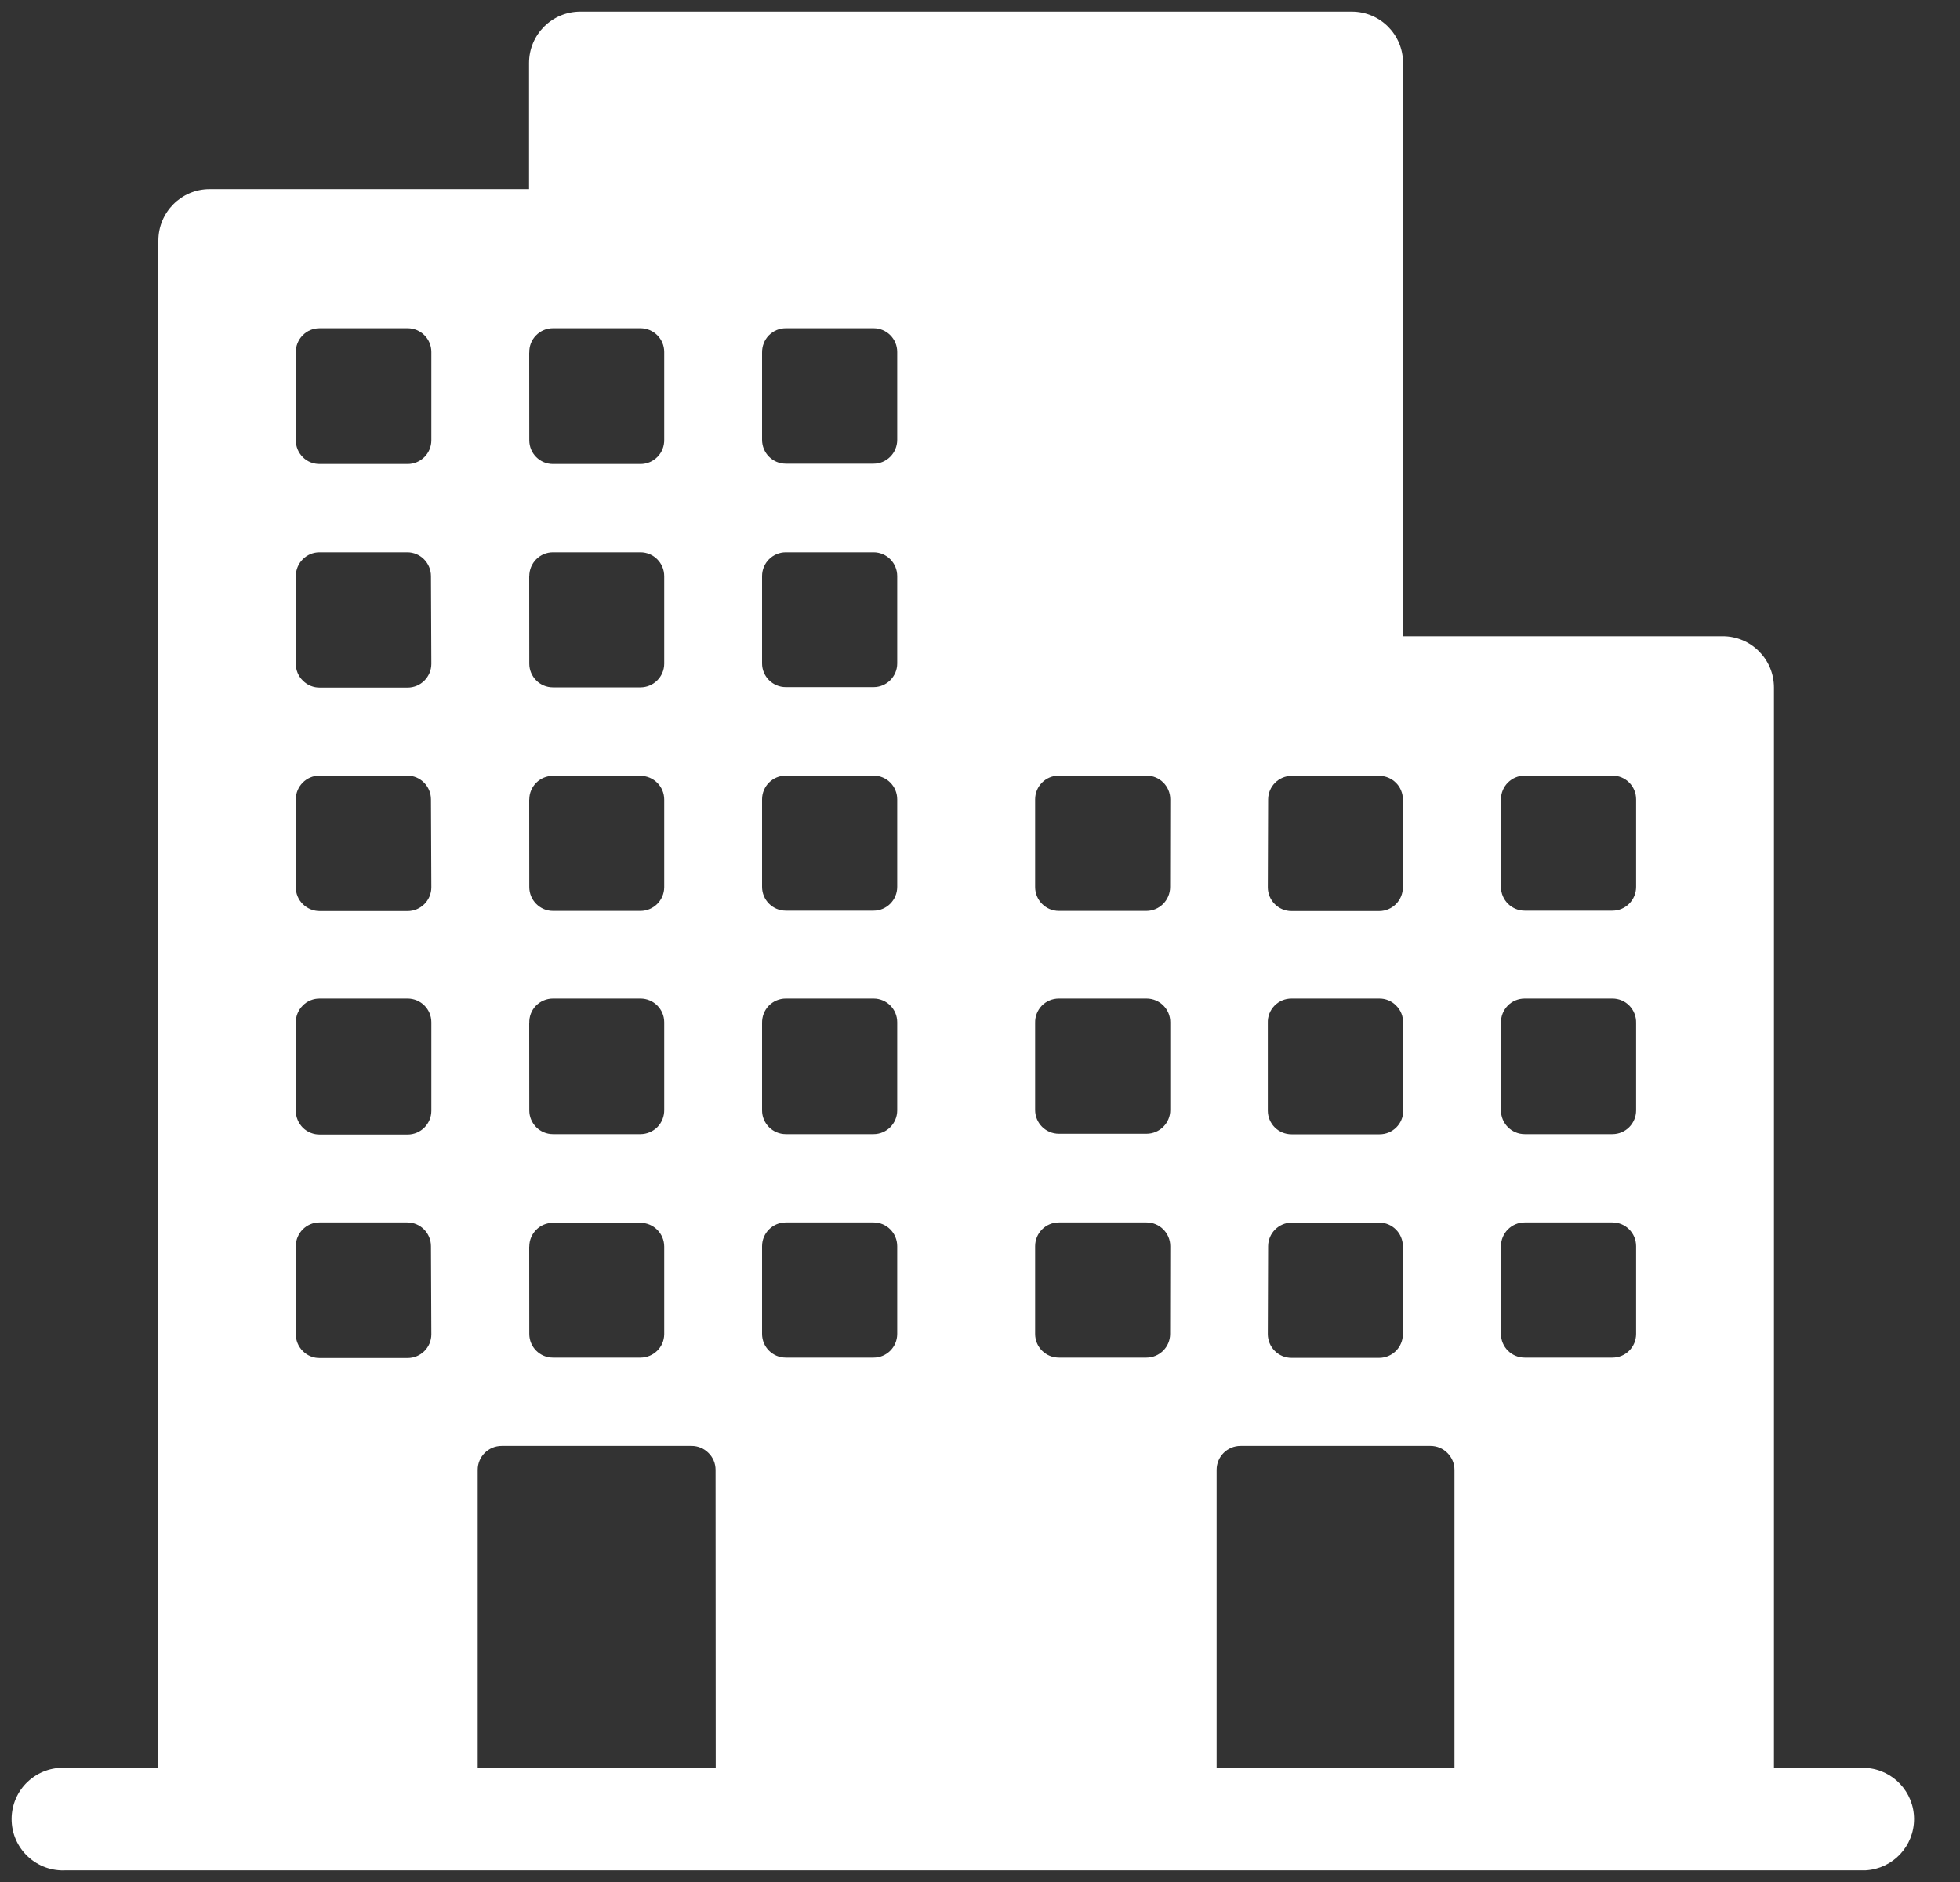 <svg width="25" height="24" viewBox="0 0 25 24" fill="none" xmlns="http://www.w3.org/2000/svg">
<rect x="0" y="0" width="25" height="24" fill="#333333" stroke="none"/>
<path d="M23.8 22.545H22.627V8.768C22.627 8.406 22.334 8.113 21.973 8.113H17.896V0.803C17.896 0.441 17.604 0.148 17.242 0.148H7.402C7.041 0.148 6.748 0.441 6.748 0.803V2.412H2.674C2.313 2.412 2.02 2.706 2.02 3.068V22.545H0.842C0.662 22.533 0.486 22.597 0.354 22.721C0.222 22.844 0.148 23.017 0.148 23.197C0.148 23.379 0.222 23.55 0.354 23.674C0.486 23.798 0.662 23.862 0.842 23.851H23.8C24.145 23.83 24.414 23.544 24.414 23.197C24.414 22.852 24.145 22.566 23.8 22.545L23.8 22.545ZM16.175 10.194C16.176 10.029 16.309 9.896 16.473 9.894H17.591C17.759 9.894 17.894 10.029 17.894 10.196V11.315C17.894 11.482 17.759 11.618 17.591 11.618H16.473C16.306 11.618 16.171 11.482 16.171 11.315L16.175 10.194ZM17.899 13.045V14.163C17.899 14.33 17.764 14.465 17.597 14.465H16.473C16.306 14.465 16.171 14.33 16.171 14.163V13.044C16.168 12.963 16.199 12.884 16.256 12.825C16.314 12.766 16.391 12.734 16.473 12.734H17.591C17.673 12.733 17.752 12.765 17.809 12.825C17.868 12.883 17.899 12.962 17.896 13.044L17.899 13.045ZM16.175 15.892C16.176 15.727 16.309 15.594 16.473 15.591H17.591C17.759 15.591 17.894 15.727 17.894 15.895V17.013C17.894 17.18 17.759 17.316 17.591 17.316H16.473C16.306 17.316 16.171 17.18 16.171 17.013L16.175 15.892ZM13.203 13.044C13.201 12.963 13.232 12.884 13.288 12.825C13.346 12.766 13.424 12.734 13.506 12.734H14.624C14.791 12.734 14.927 12.869 14.927 13.036V14.155C14.927 14.322 14.791 14.458 14.624 14.458H13.506C13.338 14.458 13.203 14.322 13.203 14.155L13.203 13.044ZM6.75 4.496H6.751C6.749 4.415 6.779 4.336 6.836 4.278C6.894 4.218 6.972 4.186 7.053 4.186H8.169C8.336 4.186 8.472 4.321 8.472 4.488V5.607C8.474 5.689 8.443 5.768 8.386 5.826C8.328 5.885 8.251 5.917 8.169 5.917H7.053C6.886 5.917 6.751 5.782 6.751 5.615L6.75 4.496ZM6.75 7.347H6.751C6.751 7.179 6.886 7.043 7.053 7.043H8.169C8.336 7.043 8.472 7.179 8.472 7.347V8.465C8.471 8.631 8.335 8.765 8.169 8.765H7.053C6.886 8.765 6.751 8.63 6.751 8.463L6.75 7.347ZM6.75 10.197L6.751 10.196C6.751 10.029 6.886 9.894 7.053 9.894H8.169C8.336 9.894 8.472 10.029 8.472 10.196V11.315C8.471 11.481 8.335 11.616 8.169 11.616H7.053C6.886 11.616 6.751 11.479 6.751 11.312L6.75 10.197ZM6.75 13.048L6.751 13.047C6.748 12.965 6.778 12.885 6.835 12.826C6.893 12.767 6.971 12.734 7.053 12.734H8.169C8.336 12.734 8.472 12.869 8.472 13.036V14.155C8.473 14.236 8.442 14.315 8.385 14.373C8.328 14.43 8.25 14.463 8.169 14.463H7.053C6.886 14.463 6.751 14.327 6.751 14.16L6.75 13.048ZM6.75 15.899L6.751 15.897C6.751 15.73 6.886 15.594 7.053 15.594H8.169C8.336 15.594 8.472 15.73 8.472 15.897V17.016C8.47 17.181 8.334 17.313 8.169 17.313H7.053C6.886 17.313 6.751 17.178 6.751 17.011L6.75 15.899ZM5.502 17.017V17.016C5.502 17.183 5.366 17.318 5.199 17.318H4.081C3.999 17.32 3.92 17.288 3.862 17.229C3.804 17.171 3.772 17.093 3.773 17.011V15.892C3.773 15.725 3.909 15.589 4.075 15.589H5.195C5.361 15.589 5.497 15.725 5.497 15.892L5.502 17.017ZM5.502 14.166V14.165C5.502 14.332 5.366 14.468 5.199 14.468H4.081C3.999 14.469 3.921 14.438 3.863 14.381C3.805 14.322 3.772 14.244 3.773 14.163V13.044C3.771 12.962 3.803 12.882 3.861 12.824C3.919 12.764 3.998 12.733 4.081 12.734H5.199C5.366 12.734 5.502 12.869 5.502 13.036V14.166ZM5.502 11.315C5.502 11.482 5.366 11.618 5.199 11.618H4.081C3.999 11.619 3.921 11.587 3.863 11.53C3.805 11.473 3.772 11.395 3.773 11.312V10.194C3.773 10.027 3.909 9.891 4.075 9.891H5.195C5.361 9.891 5.497 10.027 5.497 10.194L5.502 11.315ZM5.502 8.465C5.502 8.632 5.366 8.768 5.199 8.768H4.081C3.999 8.769 3.921 8.738 3.864 8.68C3.805 8.624 3.773 8.546 3.773 8.465V7.347C3.773 7.179 3.909 7.043 4.075 7.043H5.195C5.361 7.043 5.497 7.179 5.497 7.347L5.502 8.465ZM5.502 5.614V5.615C5.502 5.782 5.366 5.917 5.199 5.917H4.081C3.999 5.918 3.921 5.888 3.864 5.831C3.805 5.773 3.773 5.696 3.773 5.615V4.496C3.771 4.414 3.803 4.334 3.861 4.276C3.919 4.216 3.998 4.185 4.081 4.186H5.199C5.366 4.186 5.502 4.321 5.502 4.488L5.502 5.614ZM9.129 22.545H6.093V18.744C6.093 18.575 6.23 18.439 6.399 18.439H8.822C8.902 18.439 8.98 18.471 9.037 18.529C9.095 18.586 9.127 18.663 9.127 18.744L9.129 22.545ZM11.444 17.011C11.444 17.178 11.309 17.313 11.142 17.313H10.023C9.856 17.313 9.72 17.178 9.72 17.011V15.892C9.72 15.725 9.856 15.589 10.023 15.589H11.142C11.309 15.589 11.444 15.725 11.444 15.892V17.011ZM11.444 14.16C11.444 14.327 11.309 14.463 11.142 14.463H10.023C9.856 14.463 9.72 14.327 9.72 14.16V13.044C9.719 12.963 9.749 12.884 9.806 12.825C9.864 12.766 9.942 12.734 10.023 12.734H11.142C11.309 12.734 11.444 12.869 11.444 13.036L11.444 14.16ZM11.444 11.309V11.31C11.444 11.477 11.309 11.613 11.142 11.613H10.023C9.856 11.613 9.72 11.477 9.72 11.31V10.194C9.72 10.026 9.856 9.891 10.023 9.891H11.142C11.309 9.891 11.444 10.026 11.444 10.194V11.309ZM11.444 8.459V8.46C11.444 8.627 11.309 8.762 11.142 8.762H10.023C9.856 8.762 9.72 8.627 9.72 8.46V7.346C9.72 7.179 9.856 7.043 10.023 7.043H11.142C11.309 7.043 11.444 7.179 11.444 7.346V8.459ZM11.444 5.608V5.609C11.444 5.777 11.309 5.913 11.142 5.913H10.023C9.856 5.913 9.72 5.777 9.72 5.609V4.496C9.719 4.415 9.749 4.336 9.806 4.277C9.864 4.218 9.942 4.186 10.023 4.186H11.142C11.309 4.186 11.444 4.321 11.444 4.488L11.444 5.608ZM14.925 17.011C14.925 17.178 14.789 17.313 14.622 17.313H13.506C13.338 17.313 13.203 17.178 13.203 17.011V15.892C13.203 15.725 13.338 15.589 13.506 15.589H14.624C14.791 15.589 14.927 15.725 14.927 15.892L14.925 17.011ZM14.925 11.313V11.312C14.925 11.479 14.789 11.616 14.622 11.616H13.506C13.338 11.616 13.203 11.479 13.203 11.312V10.194C13.203 10.026 13.338 9.891 13.506 9.891H14.624C14.791 9.891 14.927 10.026 14.927 10.194L14.925 11.313ZM18.552 22.548L15.518 22.547V18.744C15.518 18.575 15.655 18.439 15.823 18.439H18.247C18.327 18.439 18.405 18.471 18.462 18.529C18.519 18.586 18.552 18.663 18.552 18.744L18.552 22.548ZM20.869 17.011C20.869 17.178 20.734 17.313 20.567 17.313H19.448C19.281 17.313 19.145 17.178 19.145 17.011V15.892C19.145 15.725 19.281 15.589 19.448 15.589H20.567C20.734 15.589 20.869 15.725 20.869 15.892V17.011ZM20.869 14.16C20.869 14.327 20.734 14.463 20.567 14.463H19.448C19.281 14.463 19.145 14.327 19.145 14.16V13.044C19.143 12.963 19.174 12.884 19.231 12.825C19.288 12.766 19.367 12.734 19.448 12.734H20.567C20.648 12.734 20.726 12.766 20.783 12.825C20.84 12.884 20.871 12.963 20.869 13.044L20.869 14.16ZM20.869 11.309V11.31C20.869 11.477 20.734 11.613 20.567 11.613H19.448C19.281 11.613 19.145 11.477 19.145 11.31V10.194C19.145 10.026 19.281 9.891 19.448 9.891H20.567C20.734 9.891 20.869 10.026 20.869 10.194V11.309Z" fill="white"/>
</svg>
